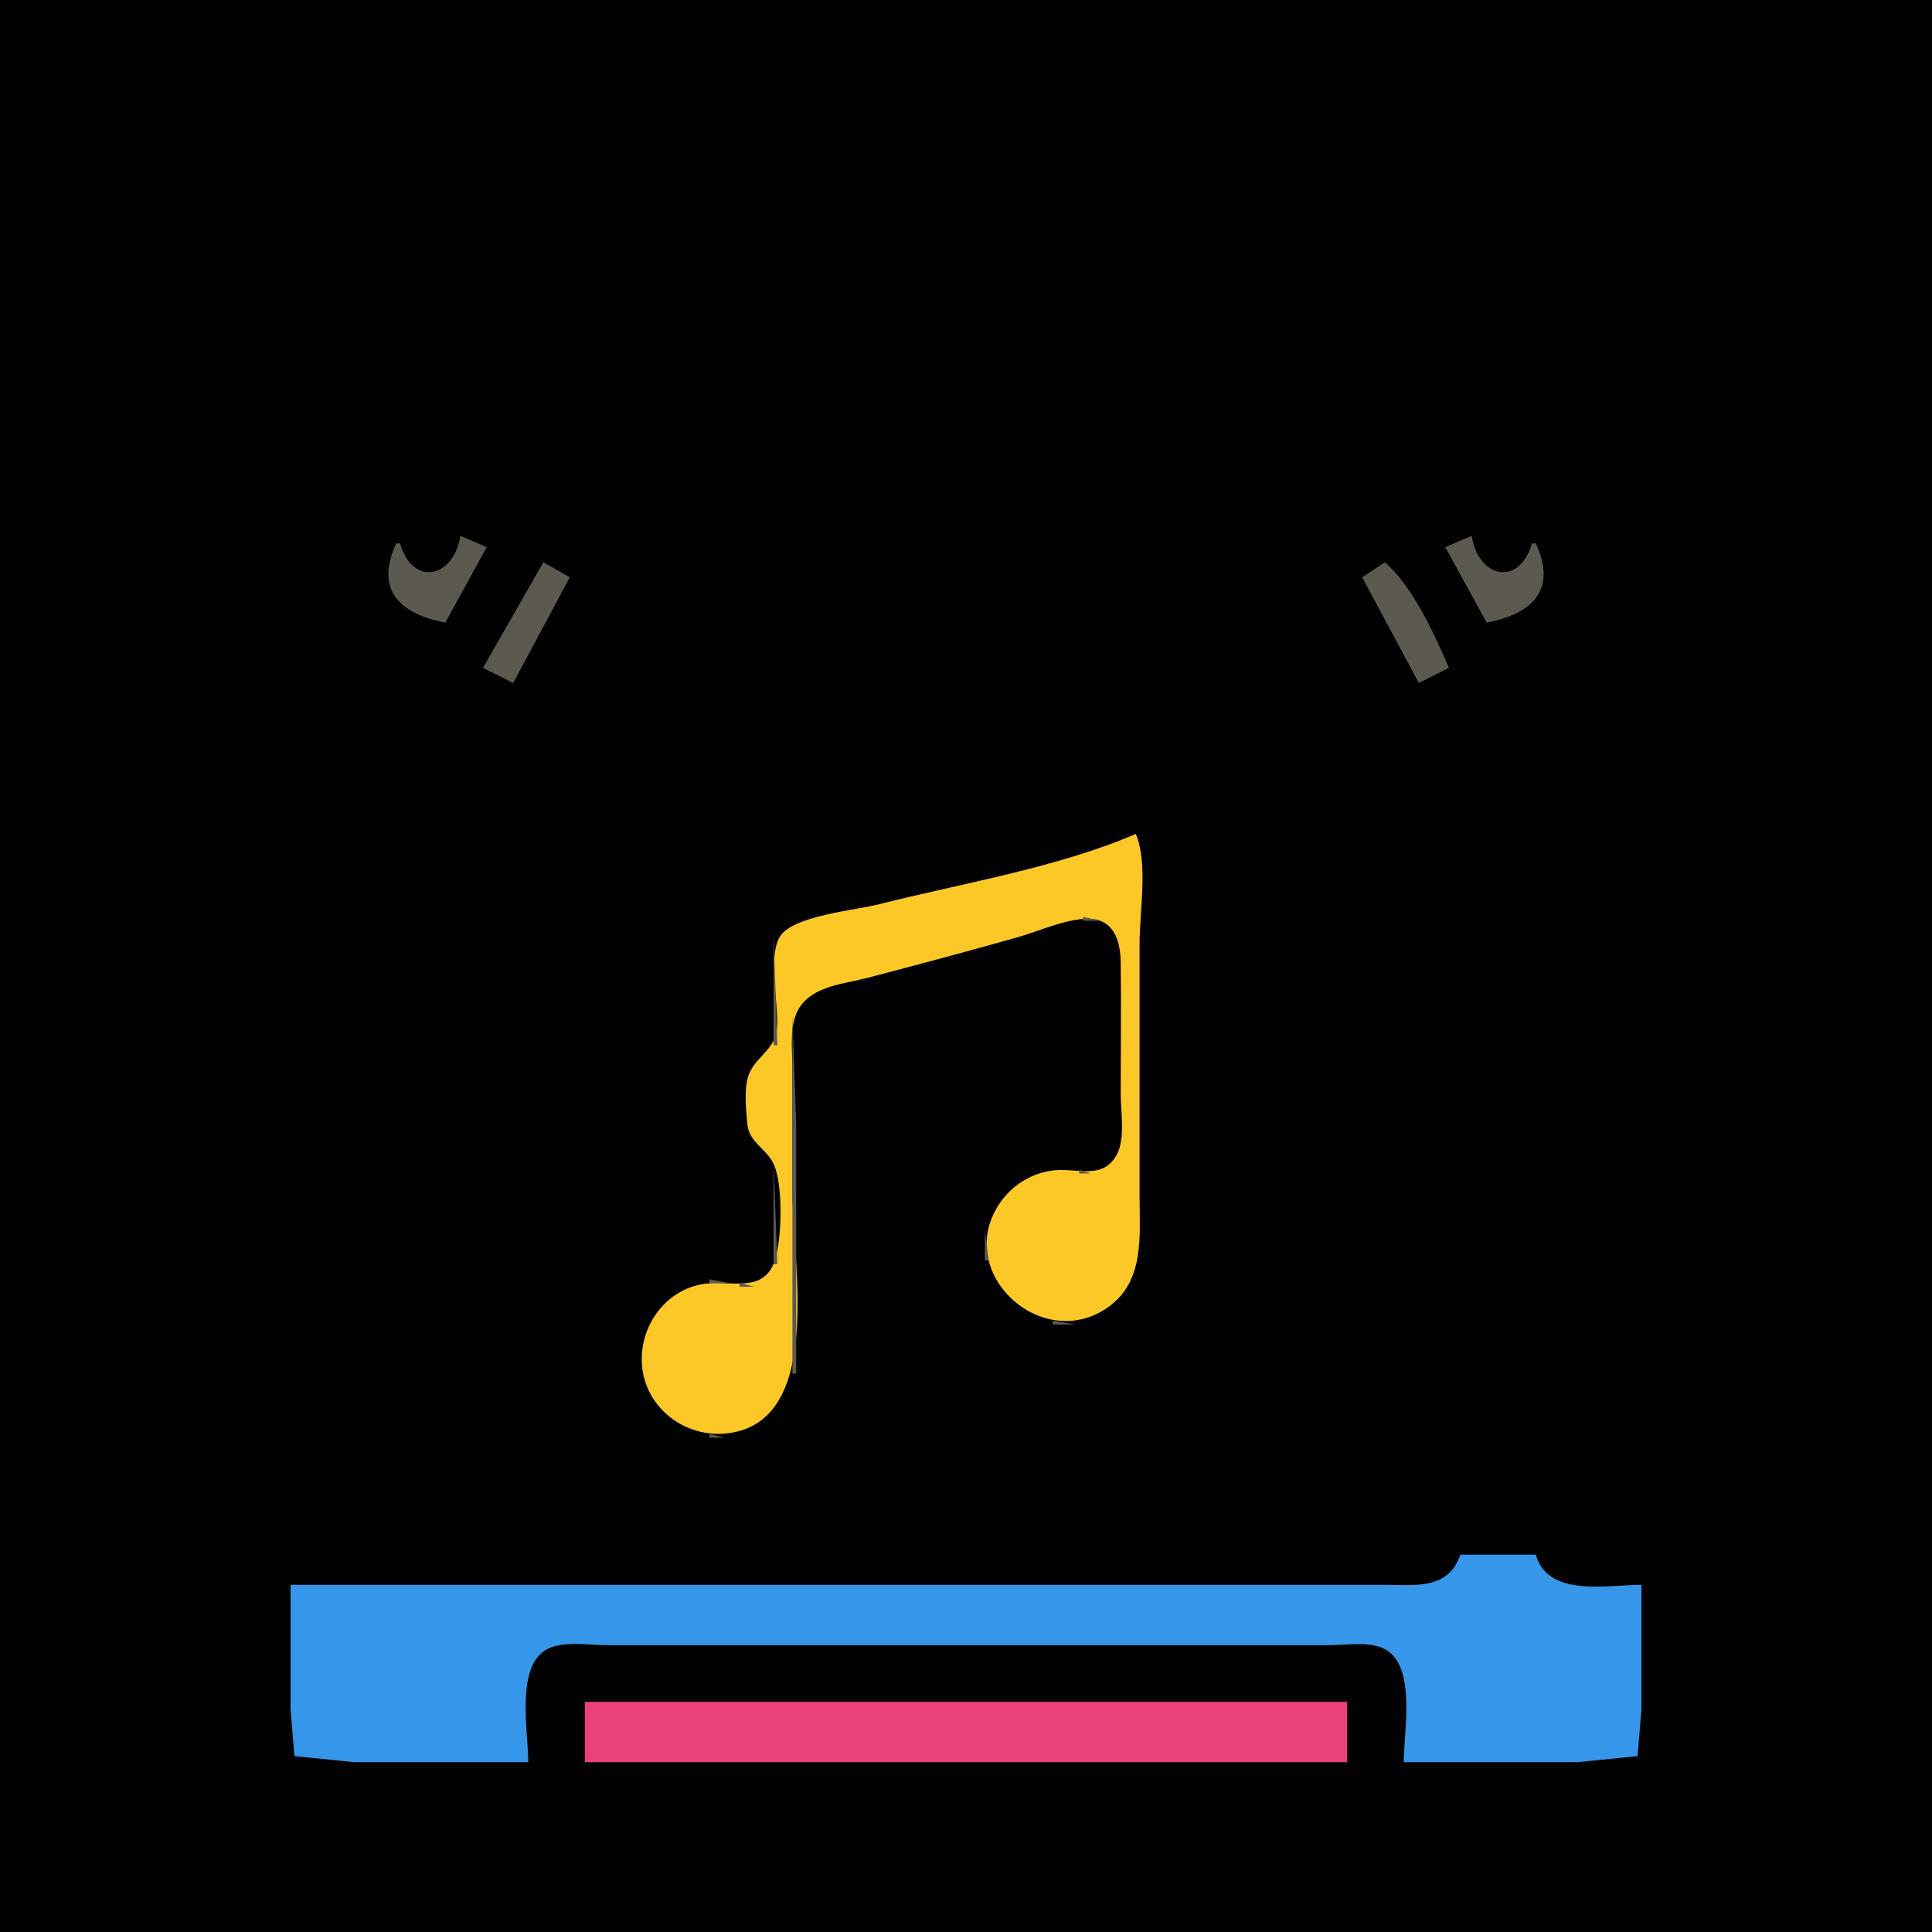 <?xml version="1.0" standalone="yes"?>
<svg xmlns="http://www.w3.org/2000/svg" width="512" height="512">
<path style="fill:#010101; stroke:none;" d="M0 0L0 512L512 512L512 0L0 0z"/>
<path style="fill:#5c5950; stroke:none;" d="M122 142C120.229 153.151 109.48 155.682 106 144L105 144C99.57 155.701 105.077 162.508 118 165L129 145L122 142M383 145L394 165C406.923 162.508 412.43 155.701 407 144L406 144C402.52 155.682 391.771 153.151 390 142L383 145M144 149L128 177L136 181L151 153L144 149M367 149L361 153L376 181L384 177C380.189 168.156 374.331 155.28 367 149M299.667 221.333L300.333 221.667L299.667 221.333z"/>
<path style="fill:#fcc828; stroke:none;" d="M301 221C280.132 229.978 255.048 234.041 233 239.626C226.856 241.182 211.01 242.598 207.028 247.728C203.264 252.576 206.329 266.035 205.956 272C205.568 278.203 200.83 279.439 198.603 284.375C197.028 287.867 197.712 294.202 198.059 297.957C198.517 302.93 203.544 304.573 205.258 309.004C207.491 314.777 207.244 328.115 205.347 333.985C202.5 342.794 193.867 339.321 187 340.185C177.844 341.337 171.173 348.992 170.188 358C168.706 371.552 180.937 381.962 194 379.671C218.329 375.405 210 333.739 210 316L210 283C210 277.944 209.013 271.526 211.858 267.044C215.562 261.207 223.894 260.721 230 259.116C243.348 255.606 256.722 252.059 270 248.29C275.577 246.707 284.212 242.718 289.996 243.618C295.666 244.501 296.929 250.208 296.996 255C297.159 266.662 297 278.337 297 290C297 294.715 298.258 301.671 295.972 305.956C292.441 312.576 285.865 309.686 280 310.097C273.837 310.53 268.286 313.889 264.854 319.004C252.538 337.363 276.465 359.065 293.96 346.2C303.387 339.268 302 327.315 302 317L302 250C302 241.466 304.306 228.879 301 221z"/>
<path style="fill:#5c5950; stroke:none;" d="M296.667 222.333L297.333 222.667L296.667 222.333M292.667 223.333L293.333 223.667L292.667 223.333M288.667 224.333L289.333 224.667L288.667 224.333M285 225L286 226L285 225M281.667 226.333L282.333 226.667L281.667 226.333M277.667 227.333L278.333 227.667L277.667 227.333M273.667 228.333L274.333 228.667L273.667 228.333M270 229L271 230L270 229M266.667 230.333L267.333 230.667L266.667 230.333M262.667 231.333L263.333 231.667L262.667 231.333M258.667 232.333L259.333 232.667L258.667 232.333M255 233L256 234L255 233M251.667 234.333L252.333 234.667L251.667 234.333M247.667 235.333L248.333 235.667L247.667 235.333M243.667 236.333L244.333 236.667L243.667 236.333M240 237L241 238L240 237M236.667 238.333L237.333 238.667L236.667 238.333M232.667 239.333L233.333 239.667L232.667 239.333M229 240L230 241L229 240M225 241L226 242L225 241M221.667 242.333L222.333 242.667L221.667 242.333M217.667 243.333L218.333 243.667L217.667 243.333M287 243L287 244L292 244L287 243M213.667 244.333L214.333 244.667L213.667 244.333M284 244L285 245L284 244M293 244L294 245L293 244M210.667 245.333L211.333 245.667L210.667 245.333M280.667 245.333L281.333 245.667L280.667 245.333M294 245L295 246L294 245M206.667 246.333L207.333 246.667L206.667 246.333M276.667 246.333L277.333 246.667L276.667 246.333M295 246L296 247L295 246M205 247L205 277L206 277L205 247M272.667 247.333L273.333 247.667L272.667 247.333M269.667 248.333L270.333 248.667L269.667 248.333M296 248L297 249L296 248M265.667 249.333L266.333 249.667L265.667 249.333M261.667 250.333L262.333 250.667L261.667 250.333M258 251L259 252L258 251M254.667 252.333L255.333 252.667L254.667 252.333M250.667 253.333L251.333 253.667L250.667 253.333M246.667 254.333L247.333 254.667L246.667 254.333M243 255L244 256L243 255M239.667 256.333L240.333 256.667L239.667 256.333M235.667 257.333L236.333 257.667L235.667 257.333M232 258L233 259L232 258M228.667 259.333L229.333 259.667L228.667 259.333M224.667 260.333L225.333 260.667L224.667 260.333M220.667 261.333L221.333 261.667L220.667 261.333M216.667 262.333L217.333 262.667L216.667 262.333M214 263L215 264L214 263M211 266L212 267L211 266M210 269L210 364L211 364L211 298L210 269M204 278L205 279L204 278M201 281L202 282L201 281M198.667 282.333L199.333 282.667L198.667 282.333M198.667 302.333L199.333 302.667L198.667 302.333M201 303L202 304L201 303M296.333 305.667L296.667 306.333L296.333 305.667M204 306L205 307L204 306M295 307L296 308L295 307M205 308L205 335L206 335L205 308M281.667 309.333L282.333 309.667L281.667 309.333M293 309L294 310L293 309M275.667 310.333L276.333 310.667L275.667 310.333M286 310L286 311L289 311L286 310M290.667 310.333L291.333 310.667L290.667 310.333M273 311L274 312L273 311M271 312L272 313L271 312M268 314L269 315L268 314M267 315L268 316L267 315M266 316L267 317L266 316M265 317L266 318L265 317M264 319L265 320L264 319M263 320L264 321L263 320M262 323L263 324L262 323M261 326L261 334L262 334L261 326M301.333 334.667L301.667 335.333L301.333 334.667M262.333 336.667L262.667 337.333L262.333 336.667M300.333 337.667L300.667 338.333L300.333 337.667M203 338L204 339L203 338M188 339L188 340L193 340L188 339M263 339L264 340L263 339M183.667 340.333L184.333 340.667L183.667 340.333M196 340L196 341L200 341L196 340M181 341L182 342L181 341M298 341L299 342L298 341M179 342L180 343L179 342M265 342L266 343L265 342M178 343L179 344L178 343M266 343L267 344L266 343M267 344L268 345L267 344M268 345L269 346L268 345M269 346L270 347L269 346M293 346L294 347L293 346M271 347L272 348L271 347M292 347L293 348L292 347M173 348L174 349L173 348M272 348L273 349L272 348M290 348L291 349L290 348M275 349L276 350L275 349M287.667 349.333L288.333 349.667L287.667 349.333M279 350L279 351L285 351L279 350M171.333 351.667L171.667 352.333L171.333 351.667M170.333 354.667L170.667 355.333L170.333 354.667M170.333 364.667L170.667 365.333L170.333 364.667M209 366L210 367L209 366M171 367L172 368L171 367M208 369L209 370L208 369M207 370L208 371L207 370M173 371L174 372L173 371M206 372L207 373L206 372M205 373L206 374L205 373M204 374L205 375L204 374M203 375L204 376L203 375M178 376L179 377L178 376M202 376L203 377L202 376M179 377L180 378L179 377M200 377L201 378L200 377M181 378L182 379L181 378M198 378L199 379L198 378M184 379L185 380L184 379M195.667 379.333L196.333 379.667L195.667 379.333M188 380L188 381L192 381L188 380z"/>
<path style="fill:#3696e9; stroke:none;" d="M387 412C383.793 421.349 375.263 420 367 420L313 420L77 420L77 453L78.028 465.397L94 467L140 467C140 458.99 136.544 441.457 145.019 437.028C149.353 434.763 156.248 436 161 436L198 436L319 436L352 436C356.501 436 362.869 434.879 366.981 437.028C375.456 441.457 372 458.99 372 467L418 467L433.972 465.397L435 453L435 420C425.766 420 410.219 423.363 407 412L387 412z"/>
<path style="fill:#5c5950; stroke:none;" d="M386 414L387 415L386 414M407 415L408 416L407 415M383 418L384 419L383 418M410 418L411 419L410 418M380.667 419.333L381.333 419.667L380.667 419.333M412 419L413 420L412 419M144 436L145 437L144 436M367 436L368 437L367 436M140 440L141 441L140 440M371.333 440.667L371.667 441.333L371.333 440.667z"/>
<path style="fill:#e94178; stroke:none;" d="M155 451L155 467L357 467L357 451L155 451z"/>
<path style="fill:#5c5950; stroke:none;" d="M77 466L78 467L77 466M434 466L435 467L434 466z"/>
</svg>
